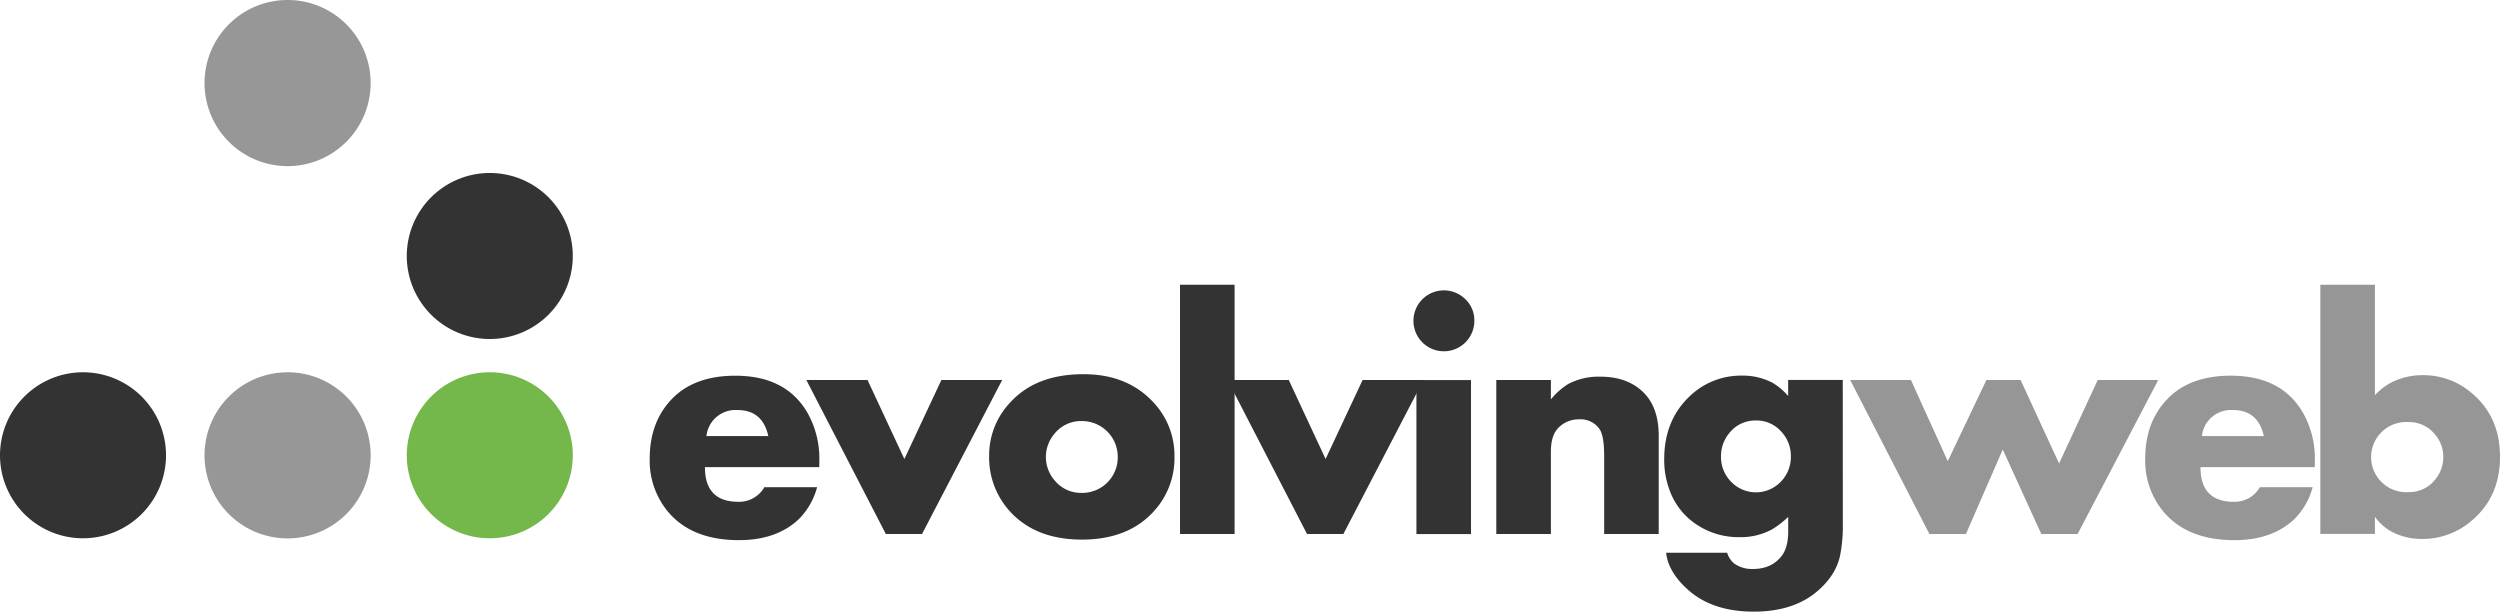 <svg id="Layer_1" data-name="Layer 1" xmlns="http://www.w3.org/2000/svg" viewBox="0 0 820.71 200.79"><defs><style>.cls-2{fill:#979797}.cls-3{fill:#333}.cls-4{fill:#969696}</style></defs><path d="M7233.24 7364.47a27.25 27.25 0 11-27.24-27.25 27.24 27.24 0 0127.24 27.25z" transform="translate(-7045.2 -7215.01)" fill="#74b74a"/><path class="cls-2" d="M7166.88 7364.47a27.27 27.27 0 11-27.25-27.25 27.25 27.25 0 0127.25 27.25z" transform="translate(-7045.2 -7215.01)"/><path class="cls-3" d="M7099.7 7364.47a27.25 27.25 0 11-27.26-27.25 27.25 27.25 0 0127.26 27.25zM7233.24 7299.05a27.25 27.25 0 11-27.24-27.25 27.25 27.25 0 0127.24 27.25z" transform="translate(-7045.2 -7215.01)"/><path class="cls-2" d="M7166.88 7242.25a27.27 27.27 0 11-27.25-27.24 27.24 27.24 0 0127.25 27.24z" transform="translate(-7045.2 -7215.01)"/><path class="cls-3" d="M7314.15 7368.36h-37.53q0 11.39 10.95 11.38a9.5 9.5 0 008.55-4.79h17.32a23.3 23.3 0 01-6.09 10.58q-7.31 6.81-19.56 6.8-15.59 0-23.42-9.48a26.14 26.14 0 01-5.88-17.27q0-12.09 7.35-19.66t20.75-7.57q16.5 0 23.59 12a30.54 30.54 0 014 15.71zm-16.72-10.19q-1.89-8.55-10.13-8.55a9.59 9.59 0 00-10.19 8.55zM7374.2 7339.76l-26.31 50.55H7336l-26.09-50.55H7330l12.09 25.93 12.15-25.93zM7430.76 7365a25.74 25.74 0 01-6.91 18q-8.39 9.15-23.48 9.15t-23.53-9.15a26.25 26.25 0 01-6.92-18.46 25.17 25.17 0 017-17.49q8.45-9.21 24-9.2 14.33 0 22.88 9.2a25.44 25.44 0 016.96 17.95zm-18.62 0a11.73 11.73 0 00-11.77-11.76 11.14 11.14 0 00-9 4.16 11.73 11.73 0 000 15.26 11.17 11.17 0 009 4.16 11.66 11.66 0 0011.77-11.82zM7450.5 7390.31h-17.92v-81.82h17.92z" transform="translate(-7045.2 -7215.01)"/><path class="cls-3" d="M7512.51 7339.76l-26.3 50.55h-11.94l-26.09-50.55h20.1l12.09 25.93 12.15-25.93z" transform="translate(-7045.2 -7215.01)"/><path class="cls-3" d="M7529.21 7320.34a10 10 0 11-2.94-7.09 9.61 9.61 0 012.94 7.09zm-1.1 70h-17.92v-50.55h17.92zM7589.73 7390.31h-17.91v-25.56c0-4.47-.51-7.42-1.52-8.88a7.58 7.58 0 00-6.66-3.2 9.28 9.28 0 00-6.82 2.76q-2.49 2.51-2.49 7.81v27.07h-17.92v-50.55h17.92v6.37a22.91 22.91 0 015.71-5.07 21.41 21.41 0 0110.61-2.39q8.16 0 13.27 4.42 5.82 5 5.81 15zM7650.17 7386.82a50 50 0 01-.93 10.73q-1.48 6.54-7.63 11.71-7.78 6.54-20.7 6.54-13.5 0-21.51-7.13-5.34-4.74-6.81-9.92a20.61 20.61 0 01-.44-2.29h20.05a7.2 7.2 0 002.34 3.56 10 10 0 006.1 1.78q6.21 0 9.53-4.39c1.38-1.85 2.07-4.5 2.07-7.93v-4.78a30.32 30.32 0 01-5.38 4.14 21.69 21.69 0 01-10.67 2.51 24.7 24.7 0 01-13.81-4 22.76 22.76 0 01-9-11.17 28.72 28.72 0 01-1.85-10.4q0-12.42 7.89-20.22a24.29 24.29 0 0117.68-7.24 20.93 20.93 0 019.79 2.24 20 20 0 015.33 4.46v-5.28h17.93zm-17.06-21.95a11.69 11.69 0 00-3.3-8.33 10.75 10.75 0 00-8.13-3.49 10.89 10.89 0 00-8.79 4.14 11.78 11.78 0 00-2.71 7.68 11.52 11.52 0 003.34 8.31 11.3 11.3 0 0016.26 0 11.55 11.55 0 003.33-8.31z" transform="translate(-7045.2 -7215.01)"/><path class="cls-4" d="M7753.71 7339.76l-26.46 50.55h-11.93l-12.65-27.73-12.08 27.73h-12l-26-50.55h19.94l12.09 26.64 12.69-26.64h11.22l12.63 27.4 12.69-27.4zM7805.11 7368.36h-37.53q0 11.39 10.94 11.38a9.51 9.51 0 008.55-4.79h17.33a23.31 23.31 0 01-6.1 10.58q-7.3 6.8-19.56 6.8-15.58 0-23.42-9.48a26.1 26.1 0 01-5.88-17.28q0-12.07 7.35-19.65t20.75-7.58q16.52 0 23.59 12a30.44 30.44 0 014 15.71zm-16.73-10.2q-1.89-8.53-10.13-8.54a9.59 9.59 0 00-10.19 8.54zM7865.91 7365q0 12.73-8.75 20.46a24.61 24.61 0 01-16.76 6.47 20.87 20.87 0 01-10.39-2.56 16.71 16.71 0 01-5.16-4.68v5.61h-17.92v-81.82h17.92v36.28a19.92 19.92 0 015.6-4.3 22.84 22.84 0 0110.12-2.29 24.31 24.31 0 0116.37 6.15q8.99 7.73 8.97 20.68zm-18.62.05a11.26 11.26 0 00-2.77-7.48 10.92 10.92 0 00-8.72-4 11.52 11.52 0 100 23 10.82 10.82 0 008.72-4 11.37 11.37 0 002.77-7.51z" transform="translate(-7045.2 -7215.01)"/></svg>